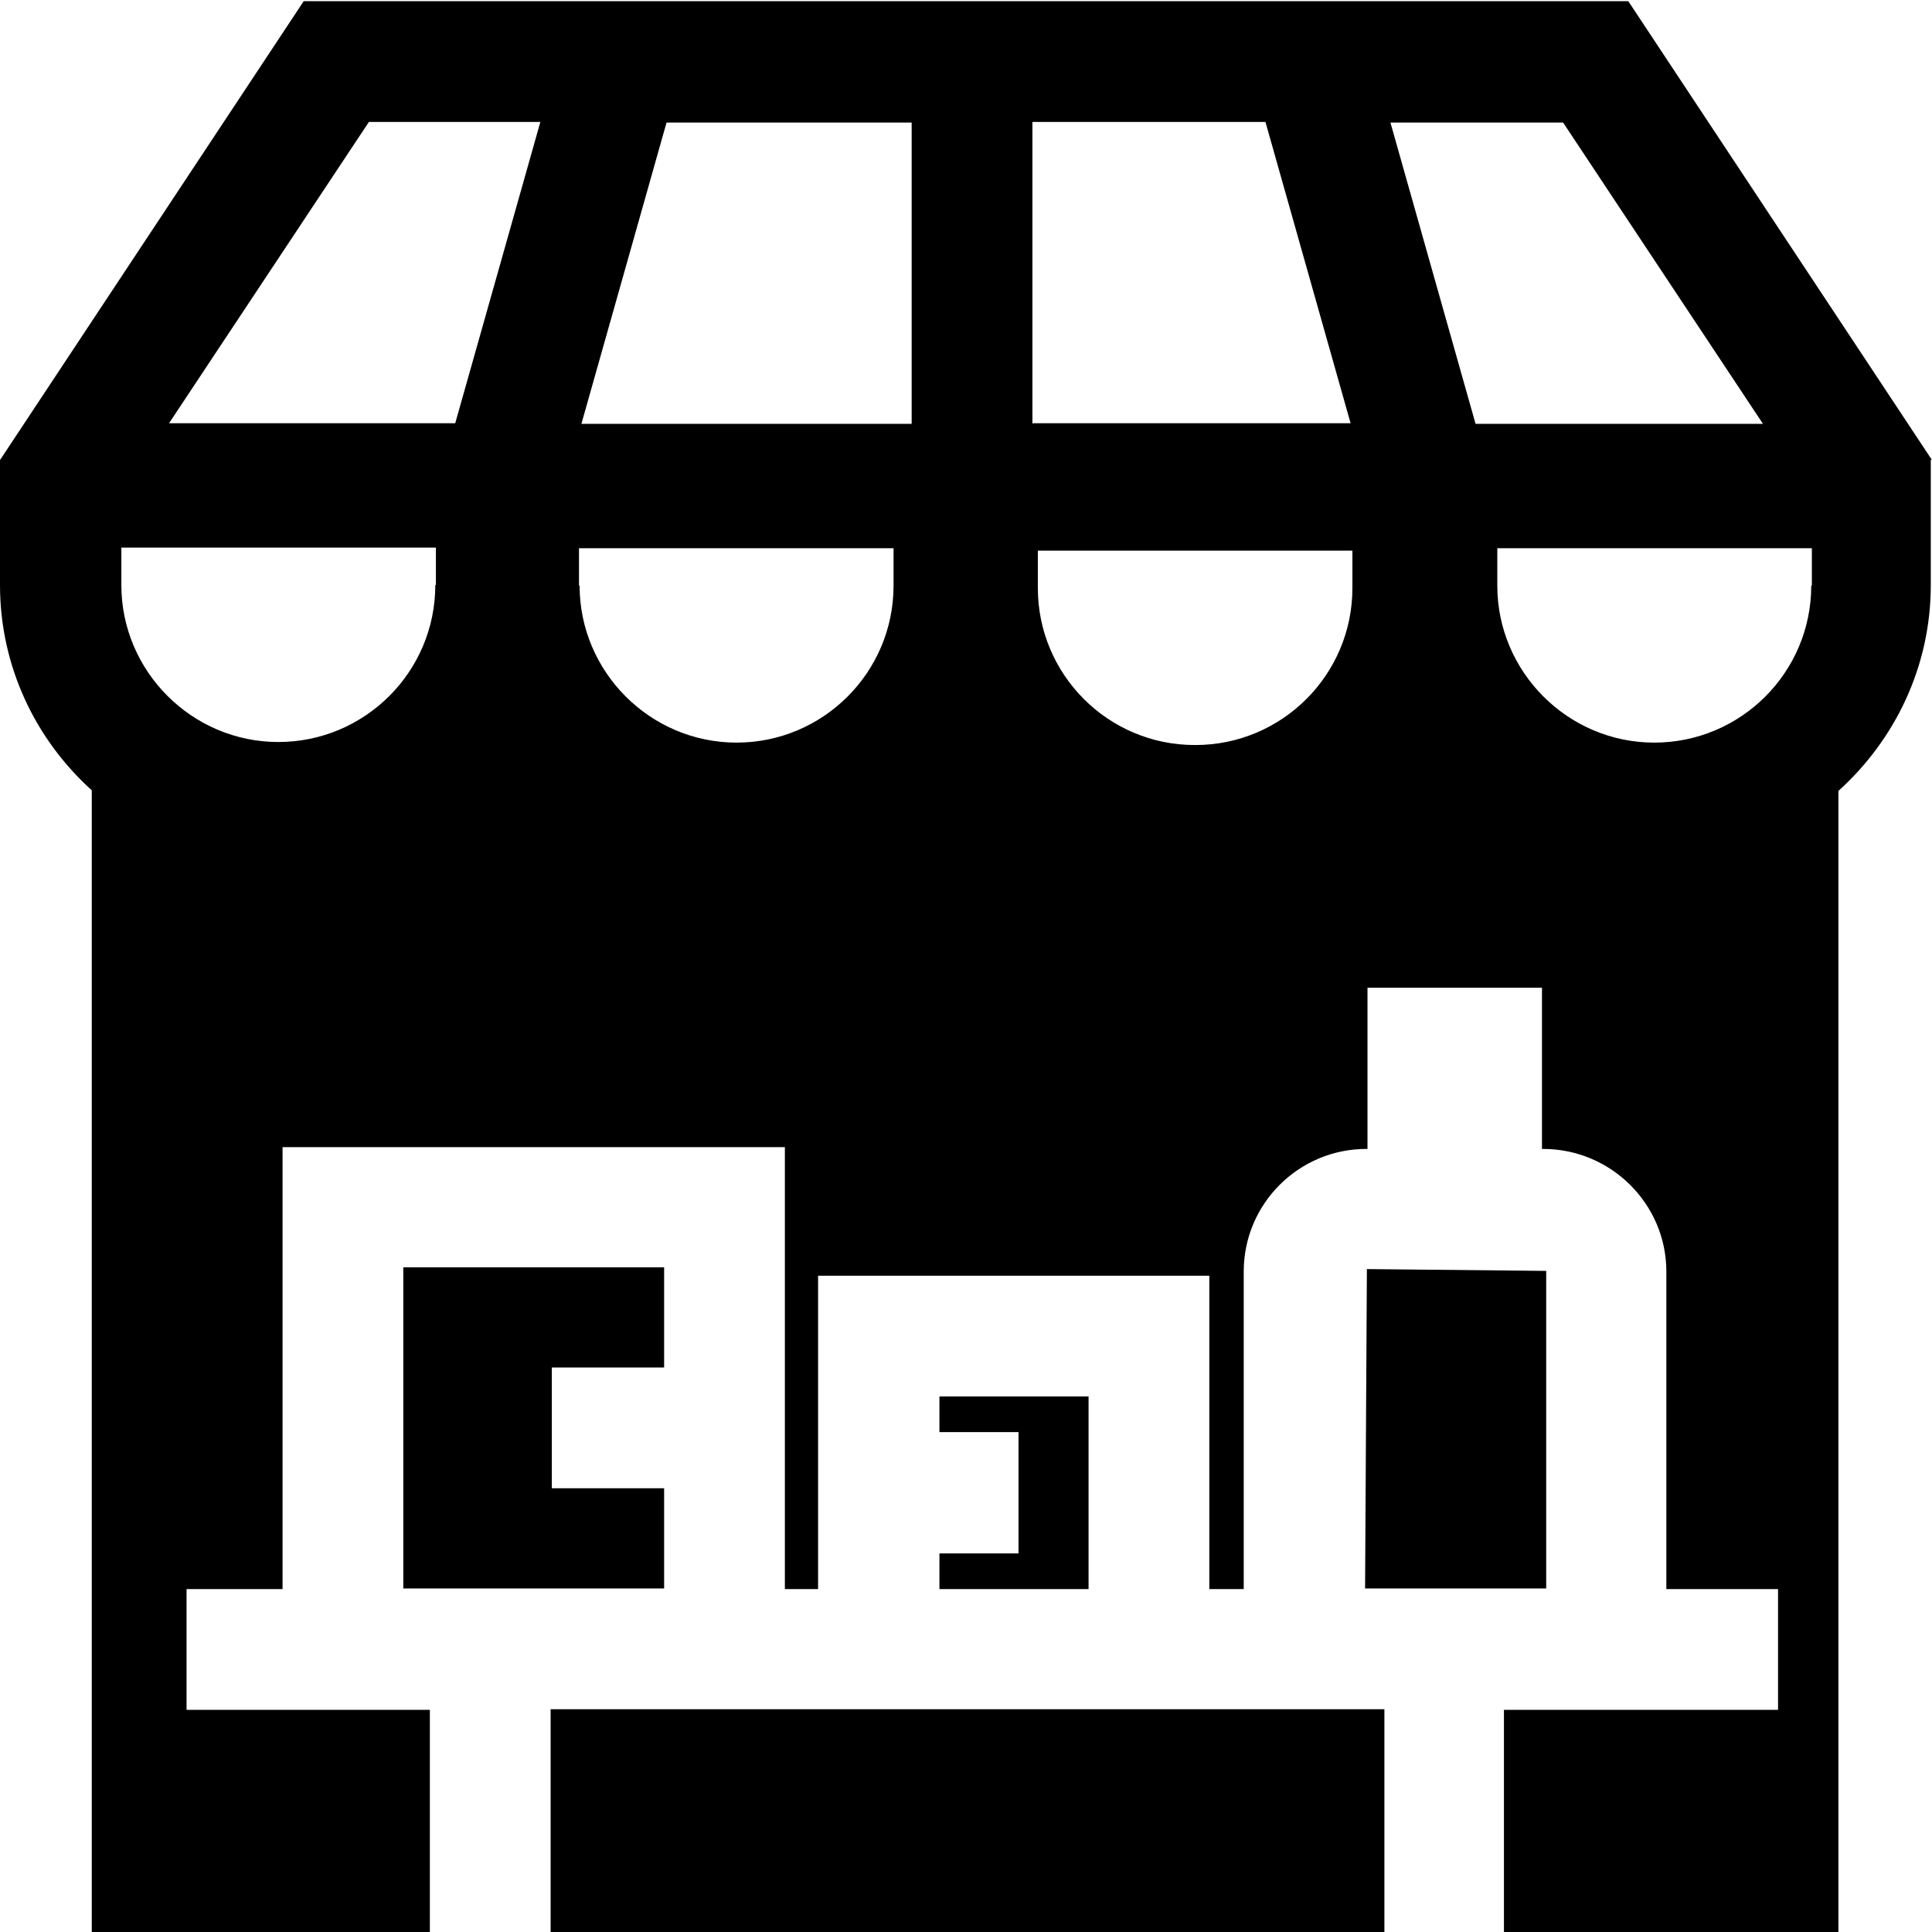 <svg viewBox="0 0 32 32" xmlns="http://www.w3.org/2000/svg">
  <path d="M32 7.62 26.97.02H5.03L0 7.62v2.07c0 1.35.59 2.56 1.52 3.4v18.94h5.6v-3.71H3.09v-2h1.59V19H13v7.32h.55v-5.19h6.48v5.19h.57v-5.26c0-1.12.91-2.03 2.03-2.03h.02v-2.67h2.89v2.67h.02c1.12 0 2.04.91 2.04 2.03v5.26h1.85v2h-4.54v3.71h5.54V13.1c.93-.84 1.53-2.05 1.53-3.41V7.61ZM30 9.7c0 1.44-1.17 2.6-2.6 2.6s-2.6-1.17-2.6-2.6v-.62h5.21v.62ZM7.21 9.69c0 1.44-1.17 2.6-2.6 2.6s-2.6-1.17-2.6-2.6v-.62h5.21v.62Zm12.58 2.65c-1.44 0-2.6-1.17-2.6-2.6v-.62h5.21v.62c0 1.44-1.17 2.6-2.6 2.6ZM9.59 9.7v-.62h5.21v.62c0 1.44-1.17 2.6-2.6 2.6s-2.6-1.17-2.6-2.6Zm7.51-2.68v-5h3.86l1.41 4.99h-5.26Zm-2 0H9.63l1.41-4.99h4.06zm14.1 0h-4.76l-1.41-4.99h2.86zm-23.1-5h2.85L7.54 7.01H2.8l3.31-4.99Zm16.83 26.29v3.71H9.12v-3.71zM9.14 22.65v2H11v1.66H6.68v-5.32H11v1.66zm7.73 3.07v-2h-1.31v-.59h2.47v3.19h-2.47v-.59h1.31Zm8.74.59h-3l.03-5.29 2.97.03z"/>
</svg>
